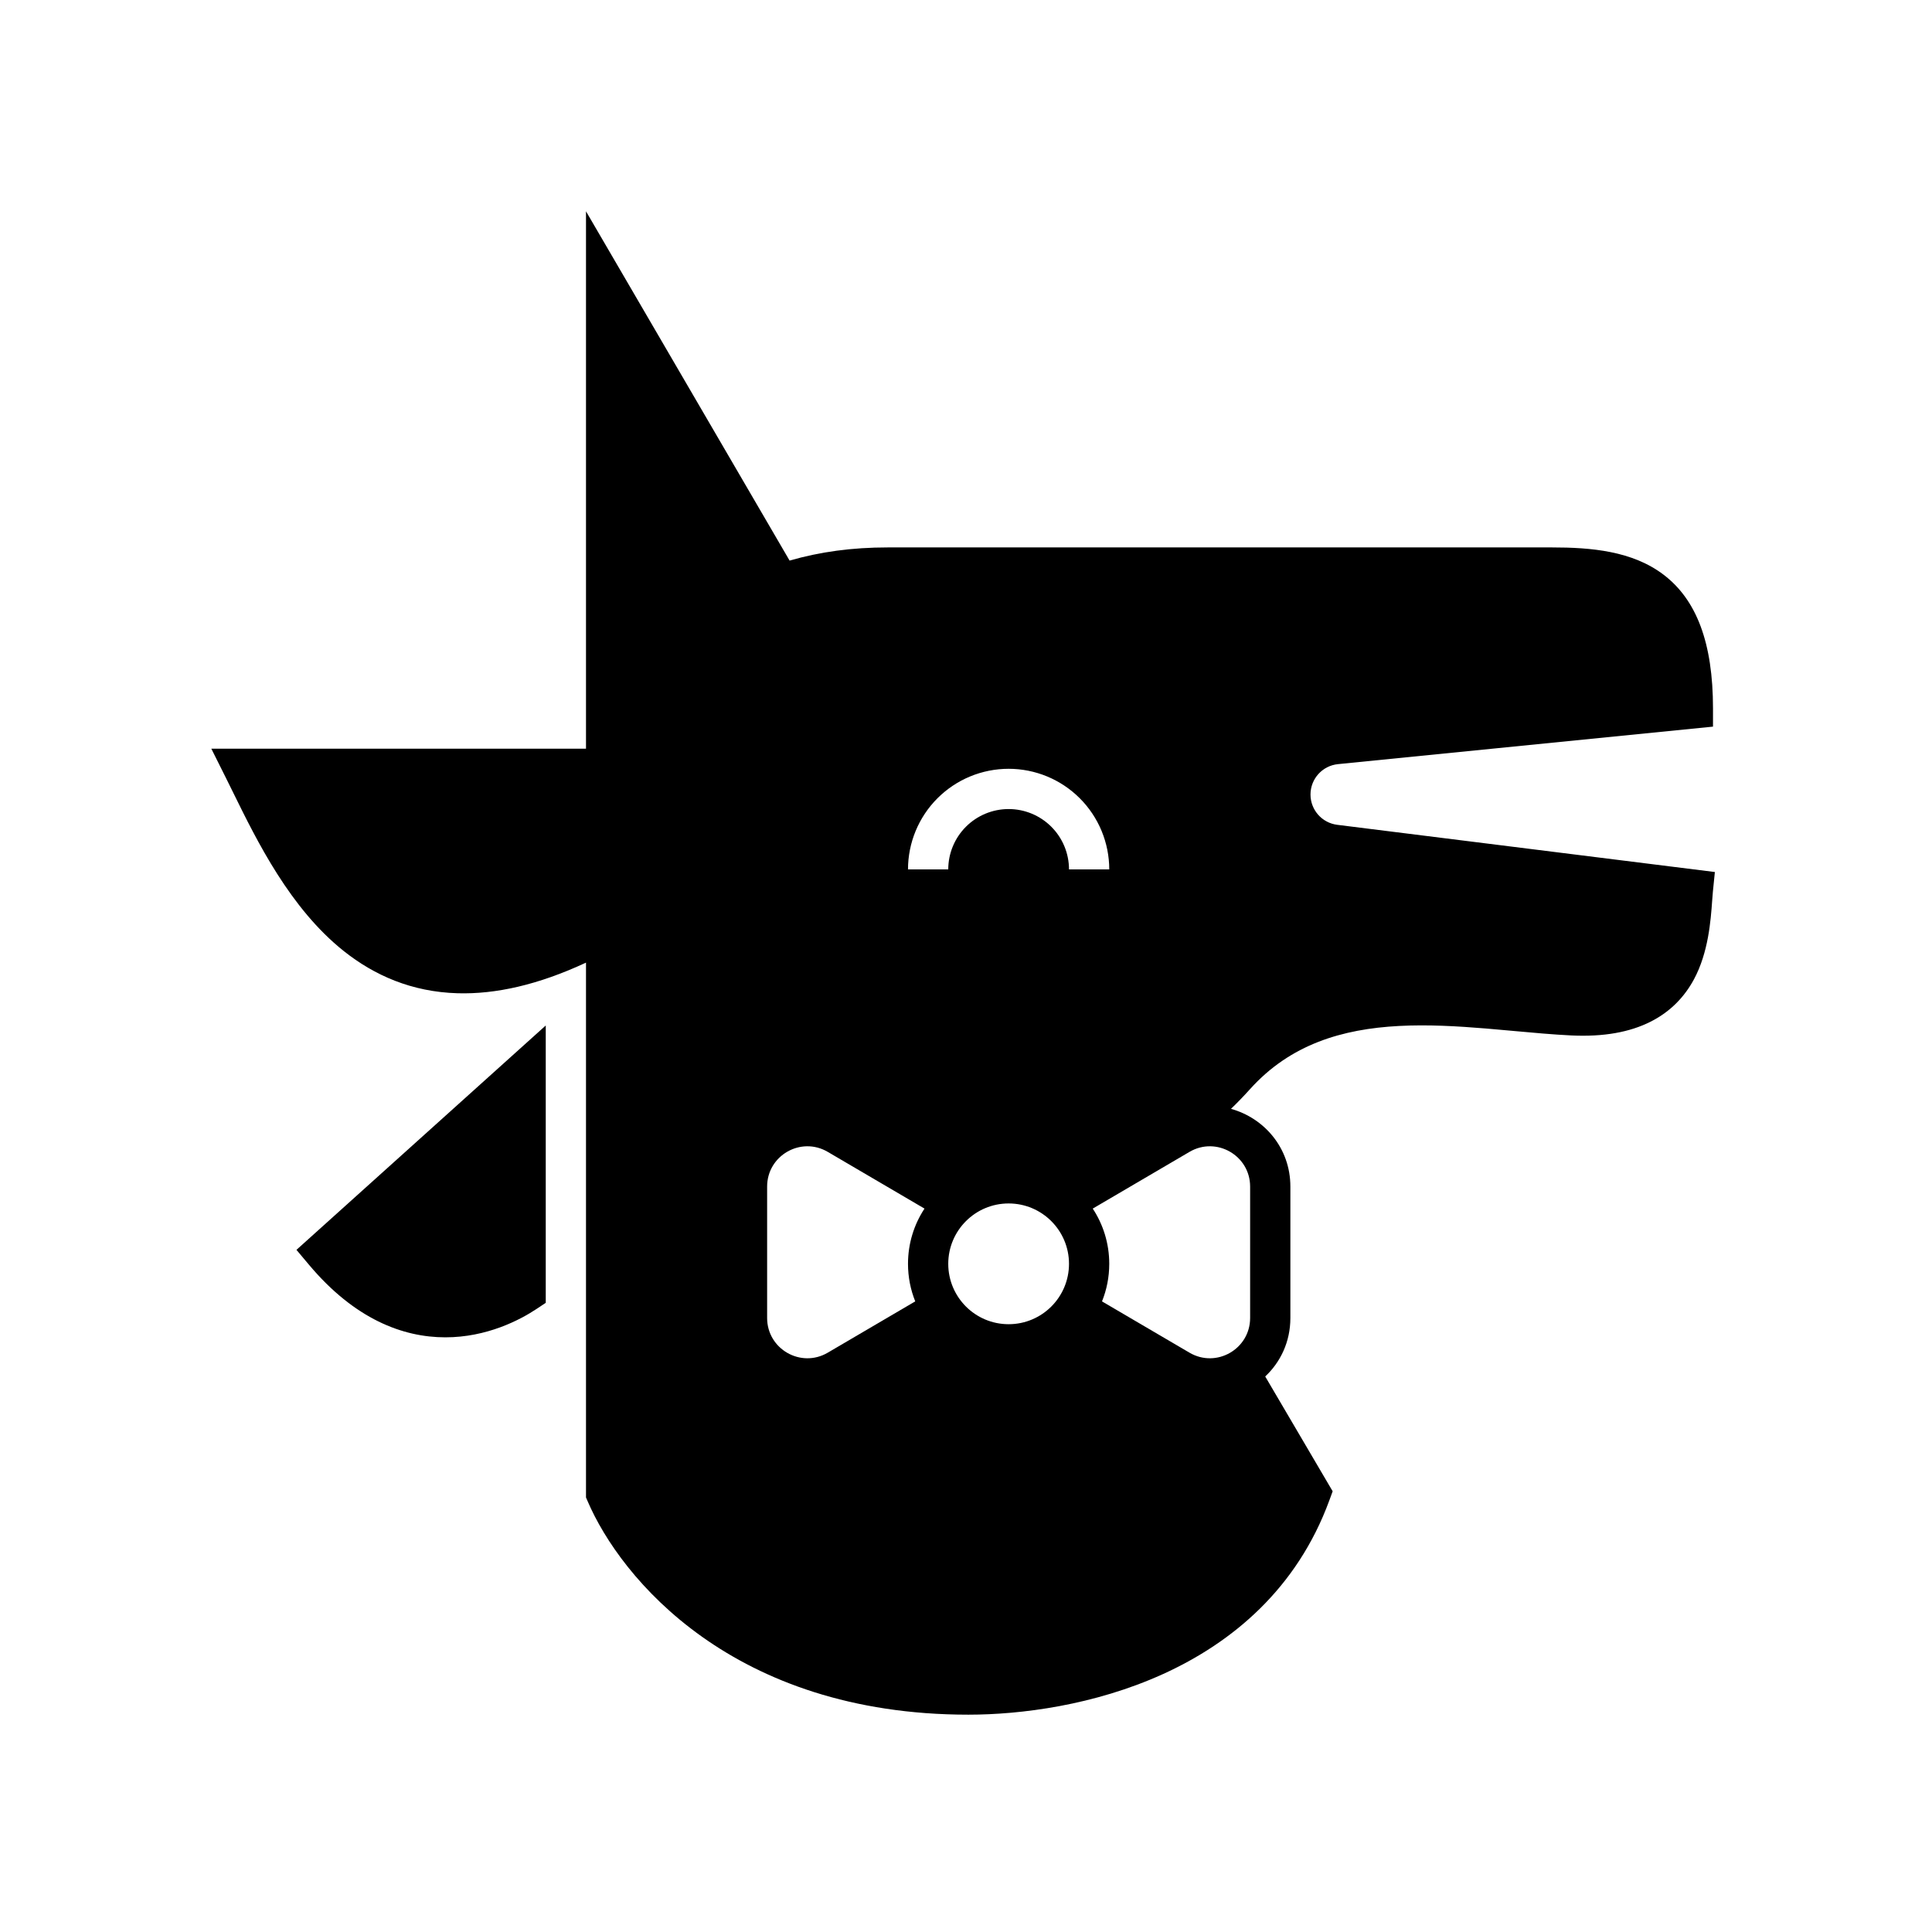 <svg width="192" height="192" viewBox="0 0 192 192" fill="none" xmlns="http://www.w3.org/2000/svg">
<path fill-rule="evenodd" clip-rule="evenodd" d="M78.469 55.71L58.236 21V74.402H21L22.447 77.297C22.68 77.762 22.922 78.255 23.175 78.769C25.539 83.58 28.832 90.279 34.167 94.518C37.196 96.925 40.909 98.575 45.468 98.708C49.234 98.818 53.46 97.889 58.236 95.665V148.813L58.398 149.19C61.669 156.822 72.829 170.402 96.236 170.402C101.437 170.402 108.736 169.472 115.563 166.374C122.424 163.26 128.887 157.911 132.114 149.09L132.439 148.203L125.736 136.793C127.251 135.371 128.236 133.346 128.236 130.978V117.922C128.236 114.054 125.608 111.101 122.334 110.197C122.973 109.58 123.603 108.928 124.223 108.24C128.239 103.777 133.395 102.257 139.034 101.959C141.866 101.809 144.774 101.972 147.678 102.212C148.579 102.287 149.49 102.37 150.399 102.453L150.401 102.453L150.402 102.454C152.366 102.633 154.318 102.812 156.139 102.9C159.383 103.057 161.972 102.571 164.015 101.544C166.082 100.506 167.451 98.983 168.347 97.317C169.781 94.649 170.011 91.472 170.152 89.528C170.177 89.176 170.2 88.864 170.226 88.603L170.422 86.66L132.894 81.969C131.376 81.779 130.236 80.489 130.236 78.958C130.236 77.399 131.417 76.094 132.968 75.939L170.236 72.212V70.402C170.236 63.861 168.587 59.605 165.341 57.126C162.225 54.745 158.102 54.402 154.236 54.402H88.236C84.659 54.402 81.481 54.84 78.469 55.71ZM91.876 120.109L82.259 114.471C79.592 112.908 76.236 114.831 76.236 117.922V130.978C76.236 134.069 79.592 135.992 82.259 134.429L90.956 129.33C90.492 128.177 90.236 126.918 90.236 125.598C90.236 123.571 90.839 121.685 91.876 120.109ZM109.516 129.331L118.213 134.429C120.88 135.992 124.236 134.069 124.236 130.978V117.922C124.236 114.831 120.88 112.908 118.213 114.471L108.596 120.109C109.633 121.685 110.236 123.571 110.236 125.598C110.236 126.918 109.981 128.177 109.516 129.331ZM100.236 76.402C98.923 76.402 97.623 76.661 96.409 77.163C95.196 77.666 94.094 78.403 93.165 79.331C92.236 80.26 91.5 81.362 90.997 82.576C90.495 83.789 90.236 85.089 90.236 86.402H94.236C94.236 85.614 94.391 84.834 94.693 84.106C94.994 83.378 95.436 82.717 95.993 82.16C96.551 81.603 97.212 81.161 97.94 80.859C98.668 80.558 99.448 80.402 100.236 80.402C101.024 80.402 101.804 80.558 102.532 80.859C103.26 81.161 103.922 81.603 104.479 82.16C105.036 82.717 105.478 83.378 105.779 84.106C106.081 84.834 106.236 85.614 106.236 86.402H110.236C110.236 85.089 109.977 83.789 109.475 82.576C108.972 81.362 108.236 80.26 107.307 79.331C106.379 78.403 105.276 77.666 104.063 77.163C102.85 76.661 101.549 76.402 100.236 76.402ZM94.236 125.598C94.236 122.285 96.922 119.598 100.236 119.598C103.55 119.598 106.236 122.285 106.236 125.598C106.236 128.912 103.55 131.598 100.236 131.598C96.922 131.598 94.236 128.912 94.236 125.598Z" fill="black"/>
<path d="M54.236 129.473V101.912L29.462 124.209L30.705 125.689C35.245 131.093 40.035 132.902 44.261 132.902C48.378 132.902 51.666 131.186 53.346 130.066L54.236 129.473Z" fill="black"/>
</svg>
